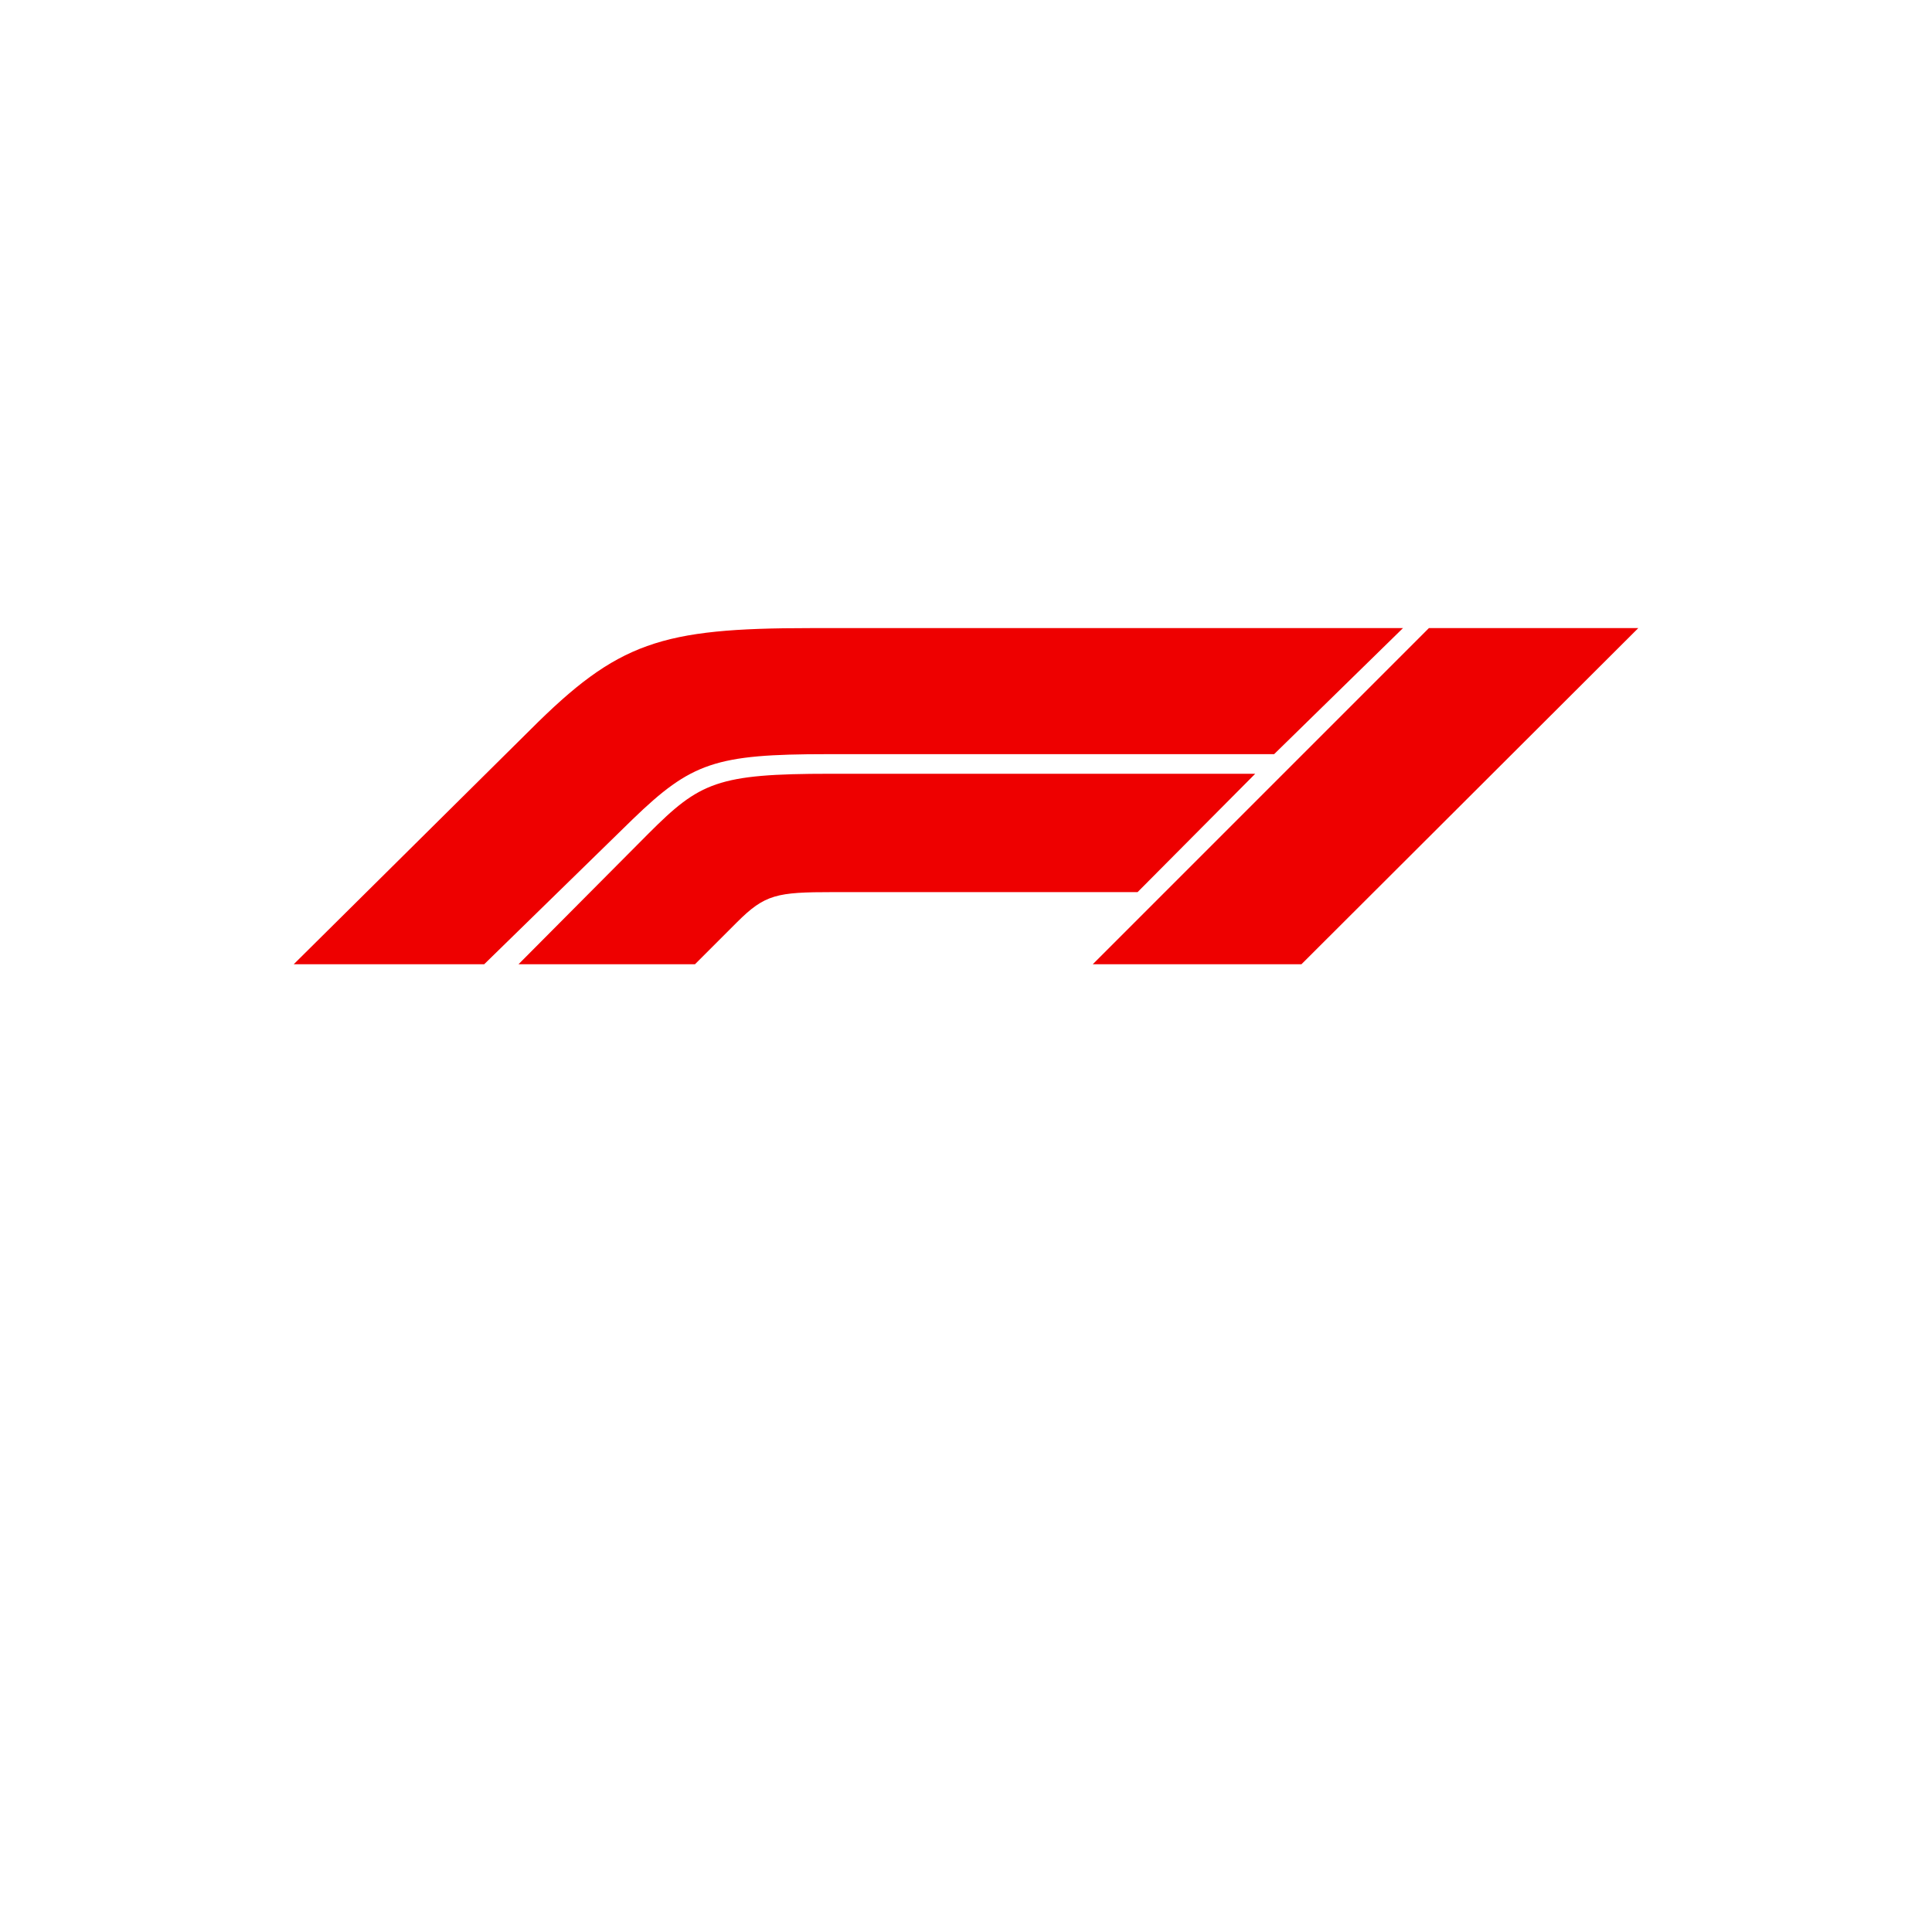 <?xml version="1.0" encoding="UTF-8" standalone="no"?>
<svg
   xmlns:dc="http://purl.org/dc/elements/1.1/"
   xmlns:cc="http://creativecommons.org/ns#"
   xmlns:rdf="http://www.w3.org/1999/02/22-rdf-syntax-ns#"
   xmlns:svg="http://www.w3.org/2000/svg"
   xmlns="http://www.w3.org/2000/svg"
   xmlns:xlink="http://www.w3.org/1999/xlink"
   xmlns:sodipodi="http://sodipodi.sourceforge.net/DTD/sodipodi-0.dtd"
   xmlns:inkscape="http://www.inkscape.org/namespaces/inkscape"
   viewBox="0 0 4096 4096"
   version="1.1"
   class="injected-svg js-svg-inject"
   id="svg15"
   sodipodi:docname="formula-1-logo.svg"
   inkscape:version="0.92.2 (5c3e80d, 2017-08-06)"
   width="4096"
   height="4096"
   inkscape:export-filename="C:\Users\suitedoalex\sites\formula-1-logo-0.png"
   inkscape:export-xdpi="96"
   inkscape:export-ydpi="96">
  <sodipodi:namedview
     pagecolor="#ffffff"
     bordercolor="#666666"
     borderopacity="1"
     objecttolerance="10"
     gridtolerance="10"
     guidetolerance="10"
     inkscape:pageopacity="0"
     inkscape:pageshadow="2"
     inkscape:window-width="1600"
     inkscape:window-height="837"
     id="namedview17"
     showgrid="false"
     inkscape:zoom="0.082552083"
     inkscape:cx="-898.19397"
     inkscape:cy="2452.594"
     inkscape:window-x="-8"
     inkscape:window-y="-8"
     inkscape:window-maximized="1"
     inkscape:current-layer="svg15" />
  <!-- Generator: Sketch 49.1 (51147) - http://www.bohemiancoding.com/sketch -->
  <title
     id="title2">Logos / F1-logo red</title>
  <desc
     id="desc4">Created with Sketch.</desc>
  <defs
     id="defs7">
    <path
       d="m 101.087,30 h 0.625 v -2.893 h 0.011 L 102.762,30 h 0.541 l 1.039,-2.893 h 0.011 V 30 h 0.625 v -3.749 h -0.914 l -1.008,2.935 h -0.011 l -1.034,-2.935 h -0.924 z m -3.459,-3.182 h 1.186 V 30 h 0.656 v -3.182 h 1.192 V 26.251 H 97.627 Z M 90,30 120,0 H 101.944 L 71.944,30 Z M 85.699,13.065 H 49.382 c -11.068,0 -13.005,0.587 -17.746,5.327 C 27.202,22.826 20.001,30 20.001,30 h 15.732 l 3.753,-3.753 c 2.468,-2.467 3.74,-2.723 8.921,-2.723 h 26.834 z M 31.152,16.253 C 27.877,19.343 20.753,26.263 16.913,30 H -6.25e-5 c 0,0 13.553,-13.513 21.085,-20.927 C 28.846,1.685 32.714,0 46.949,0 H 98.764 L 87.545,11.219 H 48.001 c -10.002,0 -12.249,0.693 -16.849,5.034 z"
       id="path-1"
       inkscape:connector-curvature="0" />
  </defs>
  <g
     id="Logos-/-F1-logo-red"
     inkscape:export-filename="C:\Users\suitedoalex\sites\formula-1-logo-7.png"
     inkscape:export-xdpi="40"
     inkscape:export-ydpi="40"
     style="fill:none;fill-rule:evenodd;stroke:none;stroke-width:1"
     transform="matrix(50.823,0,0,50.823,4899.517,215.77)">
    <g
       id="Page-1">
      <mask
         id="mask-2"
         fill="white">
        <use
           xlink:href="#path-1"
           id="use9"
           x="0"
           y="0"
           width="100%"
           height="100%" />
      </mask>
      <use
         id="Fill-1"
         xlink:href="#path-1"
         style="fill:#ee0000"
         x="0"
         y="0"
         width="100%"
         height="100%" />
    </g>
  </g>
  <path
     inkscape:connector-curvature="0"
     class="st0"
     d="m 1341.285,1736.956 -314.755,307.332 H 622.692 l 501.827,-497.373 c 185.587,-185.587 276.153,-215.281 593.878,-215.281 h 1256.052 l -273.184,267.245 h -947.236 c -237.551,0 -288.031,17.816 -412.745,138.077 z m 1319.894,-96.505 h -901.21 c -239.036,0 -276.153,17.816 -384.536,126.199 l -276.153,277.638 h 374.143 l 89.082,-89.082 c 59.388,-59.388 84.628,-63.842 203.403,-63.842 h 645.842 z m 97.99,403.837 714.139,-712.654 h -443.924 l -712.654,712.654 z"
     id="path8"
     style="stroke-width:14.847;fill:#ee0000;fill-opacity:1"
     inkscape:export-filename="C:\Users\suitedoalex\sites\formula-1-logo-5.png"
     inkscape:export-xdpi="23.573858"
     inkscape:export-ydpi="23.573858" />
</svg>
